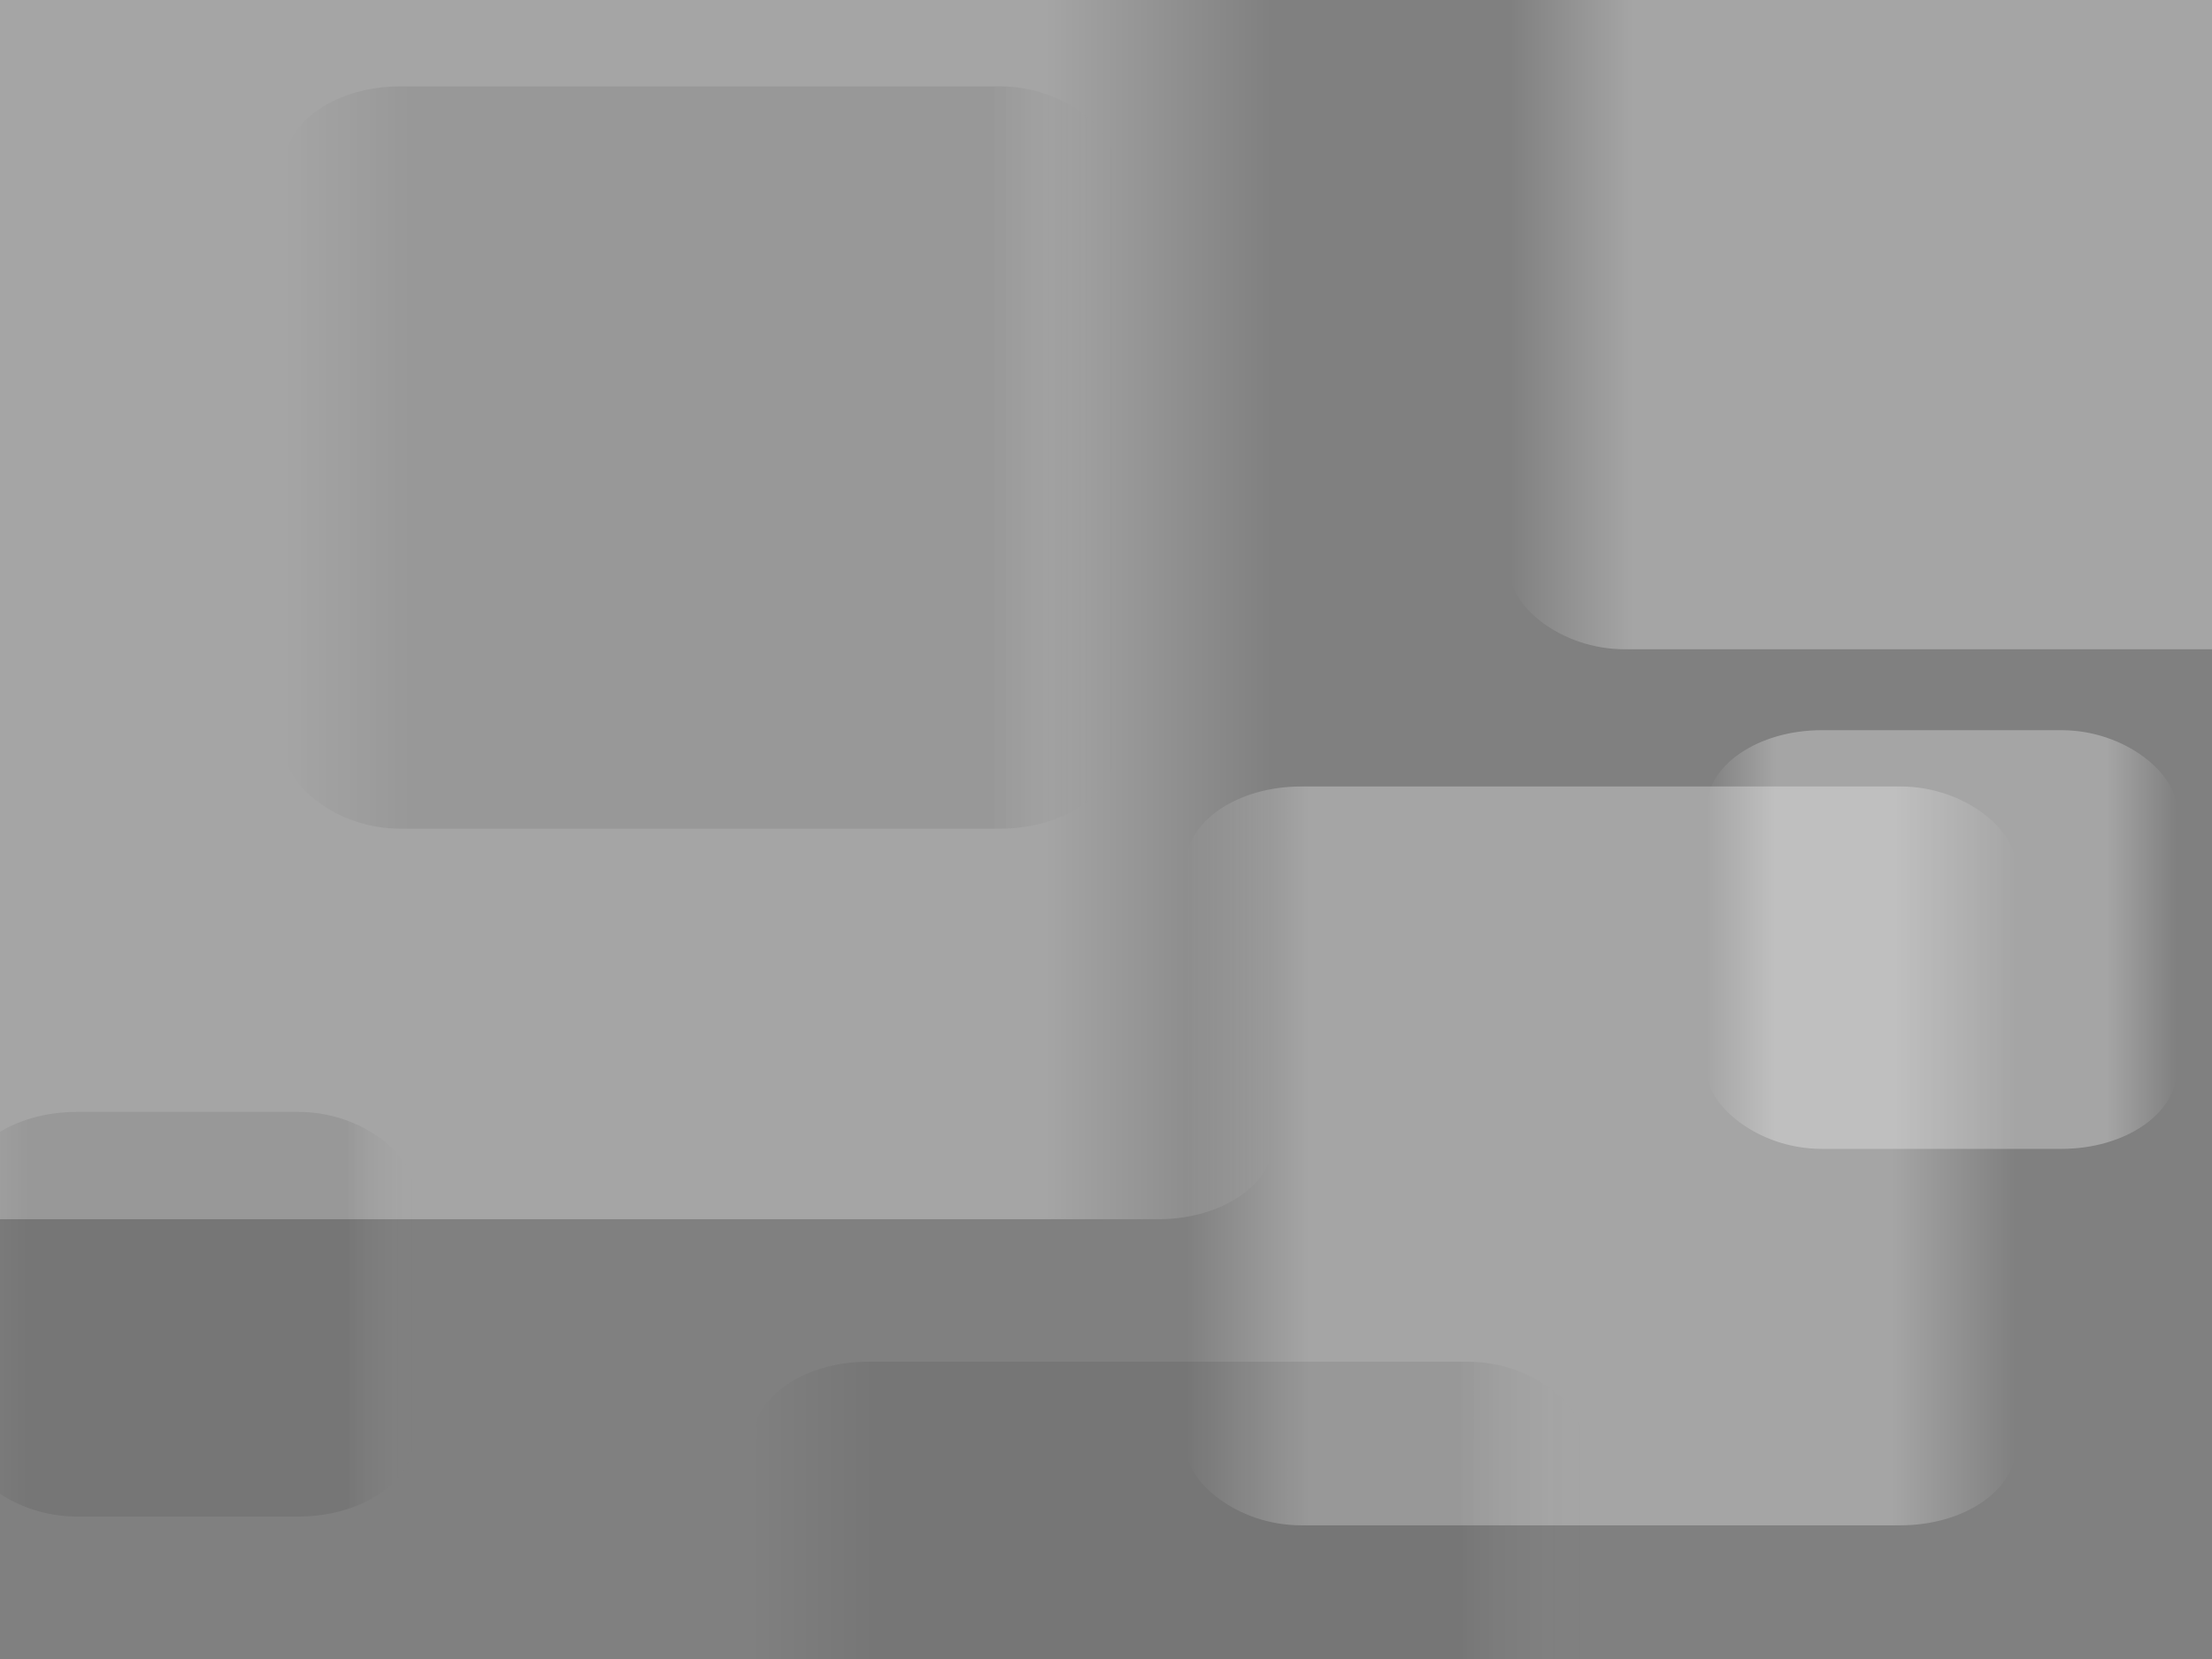 <?xml version="1.0" encoding="UTF-8" standalone="no"?>
<!-- Created with Inkscape (http://www.inkscape.org/) -->
<svg
   xmlns:dc="http://purl.org/dc/elements/1.1/"
   xmlns:cc="http://web.resource.org/cc/"
   xmlns:rdf="http://www.w3.org/1999/02/22-rdf-syntax-ns#"
   xmlns:svg="http://www.w3.org/2000/svg"
   xmlns="http://www.w3.org/2000/svg"
   xmlns:xlink="http://www.w3.org/1999/xlink"
   xmlns:sodipodi="http://inkscape.sourceforge.net/DTD/sodipodi-0.dtd"
   xmlns:inkscape="http://www.inkscape.org/namespaces/inkscape"
   id="svg7744"
   sodipodi:version="0.32"
   inkscape:version="0.42"
   width="1024px"
   height="768px"
   sodipodi:docbase="/home/andreas/gnome-backgrounds/translucent"
   sodipodi:docname="rects.svg">
  <rect width="100%" height="100%" fill="#808080" stroke="none"/>
  <defs
     id="defs7747">
    <linearGradient
       id="linearGradient9225">
      <stop
         id="stop9227"
         offset="0"
         style="stop-color:#000000;stop-opacity:0;" />
      <stop
         id="stop9229"
         offset="0.15"
         style="stop-color:#000000;stop-opacity:0.078;" />
      <stop
         style="stop-color:#000000;stop-opacity:0.078;"
         offset="0.85"
         id="stop9231" />
      <stop
         id="stop9233"
         offset="1"
         style="stop-color:#afafaf;stop-opacity:0;" />
    </linearGradient>
    <linearGradient
       id="linearGradient8481">
      <stop
         style="stop-color:#ffffff;stop-opacity:0;"
         offset="0"
         id="stop8483" />
      <stop
         style="stop-color:#ffffff;stop-opacity:0.294;"
         offset="0.15"
         id="stop8491" />
      <stop
         id="stop8493"
         offset="0.85"
         style="stop-color:#ffffff;stop-opacity:0.294;" />
      <stop
         style="stop-color:#ffffff;stop-opacity:0;"
         offset="1"
         id="stop8485" />
    </linearGradient>
    <linearGradient
       inkscape:collect="always"
       xlink:href="#linearGradient9225"
       id="linearGradient8487"
       x1="-286.648"
       y1="215.876"
       x2="97.721"
       y2="215.876"
       gradientUnits="userSpaceOnUse"
       gradientTransform="matrix(1,0,0,0.977,418.572,0.925)" />
    <linearGradient
       inkscape:collect="always"
       xlink:href="#linearGradient8481"
       id="linearGradient8497"
       gradientUnits="userSpaceOnUse"
       gradientTransform="matrix(1,0,0,0.972,835.515,325.219)"
       x1="-286.648"
       y1="215.876"
       x2="97.721"
       y2="215.876" />
    <linearGradient
       inkscape:collect="always"
       xlink:href="#linearGradient8481"
       id="linearGradient9237"
       gradientUnits="userSpaceOnUse"
       gradientTransform="matrix(1,0,0,0.972,985.354,-80.324)"
       x1="-286.648"
       y1="215.876"
       x2="97.721"
       y2="215.876" />
    <linearGradient
       inkscape:collect="always"
       xlink:href="#linearGradient8481"
       id="linearGradient9241"
       gradientUnits="userSpaceOnUse"
       gradientTransform="matrix(0.567,0,0,0.551,952.346,316.002)"
       x1="-286.648"
       y1="215.876"
       x2="97.721"
       y2="215.876" />
    <linearGradient
       inkscape:collect="always"
       xlink:href="#linearGradient9225"
       id="linearGradient9245"
       gradientUnits="userSpaceOnUse"
       gradientTransform="matrix(0.545,0,0,0.532,138.315,493.455)"
       x1="-286.648"
       y1="215.876"
       x2="97.721"
       y2="215.876" />
    <linearGradient
       inkscape:collect="always"
       xlink:href="#linearGradient9225"
       id="linearGradient9249"
       gradientUnits="userSpaceOnUse"
       gradientTransform="matrix(1,0,0,0.977,635.187,591.323)"
       x1="-286.648"
       y1="215.876"
       x2="97.721"
       y2="215.876" />
    <linearGradient
       inkscape:collect="always"
       xlink:href="#linearGradient8481"
       id="linearGradient9253"
       gradientUnits="userSpaceOnUse"
       gradientTransform="matrix(1.848,0,0,1.796,409.095,-139.327)"
       x1="-286.648"
       y1="215.876"
       x2="97.721"
       y2="215.876" />
  </defs>
  <sodipodi:namedview
     inkscape:cy="361.80314"
     inkscape:cx="433.07969"
     inkscape:zoom="0.61399264"
     inkscape:window-height="885"
     inkscape:window-width="1280"
     inkscape:pageshadow="2"
     inkscape:pageopacity="0.0000000"
     borderopacity="1.0"
     bordercolor="#666666"
     pagecolor="#000000"
     id="base"
     showguides="true"
     inkscape:guide-bbox="true"
     inkscape:window-x="0"
     inkscape:window-y="25"
     inkscape:current-layer="svg7744" />
  <rect
     style="opacity:1;fill:url(#linearGradient9253);fill-opacity:1;fill-rule:nonzero;stroke:none;stroke-width:1.912;stroke-linecap:round;stroke-linejoin:round;stroke-miterlimit:4;stroke-dasharray:none;stroke-dashoffset:0;stroke-opacity:1"
     id="rect9251"
     width="710.168"
     height="631.929"
     x="-120.523"
     y="-67.515"
     rx="53.408"
     ry="36.502" />
  <rect
     style="opacity:1;fill:url(#linearGradient8487);fill-opacity:1;fill-rule:nonzero;stroke:none;stroke-width:1.912;stroke-linecap:round;stroke-linejoin:round;stroke-miterlimit:4;stroke-dasharray:none;stroke-dashoffset:0;stroke-opacity:1"
     id="rect7753"
     width="384.369"
     height="343.652"
     x="131.923"
     y="39.978"
     rx="53.408"
     ry="36.502" />
  <rect
     style="opacity:1;fill:url(#linearGradient8497);fill-opacity:1;fill-rule:nonzero;stroke:none;stroke-width:1.912;stroke-linecap:round;stroke-linejoin:round;stroke-miterlimit:4;stroke-dasharray:none;stroke-dashoffset:0;stroke-opacity:1"
     id="rect8495"
     width="384.369"
     height="342.024"
     x="548.867"
     y="364.086"
     rx="53.408"
     ry="36.502" />
  <rect
     style="opacity:1;fill:url(#linearGradient9237);fill-opacity:1;fill-rule:nonzero;stroke:none;stroke-width:1.912;stroke-linecap:round;stroke-linejoin:round;stroke-miterlimit:4;stroke-dasharray:none;stroke-dashoffset:0;stroke-opacity:1"
     id="rect9235"
     width="384.369"
     height="342.024"
     x="698.705"
     y="-41.456"
     rx="53.408"
     ry="36.502" />
  <rect
     style="opacity:1;fill:url(#linearGradient9241);fill-opacity:1;fill-rule:nonzero;stroke:none;stroke-width:1.912;stroke-linecap:round;stroke-linejoin:round;stroke-miterlimit:4;stroke-dasharray:none;stroke-dashoffset:0;stroke-opacity:1"
     id="rect9239"
     width="217.809"
     height="193.813"
     x="789.912"
     y="338.027"
     rx="53.408"
     ry="36.502" />
  <rect
     style="opacity:1;fill:url(#linearGradient9245);fill-opacity:1;fill-rule:nonzero;stroke:none;stroke-width:1.912;stroke-linecap:round;stroke-linejoin:round;stroke-miterlimit:4;stroke-dasharray:none;stroke-dashoffset:0;stroke-opacity:1"
     id="rect9243"
     width="209.49"
     height="187.299"
     x="-17.916"
     y="514.74"
     rx="53.408"
     ry="36.502" />
  <rect
     style="opacity:1;fill:url(#linearGradient9249);fill-opacity:1;fill-rule:nonzero;stroke:none;stroke-width:1.912;stroke-linecap:round;stroke-linejoin:round;stroke-miterlimit:4;stroke-dasharray:none;stroke-dashoffset:0;stroke-opacity:1"
     id="rect9247"
     width="384.369"
     height="343.652"
     x="348.538"
     y="630.376"
     rx="53.408"
     ry="36.502" />
</svg>
